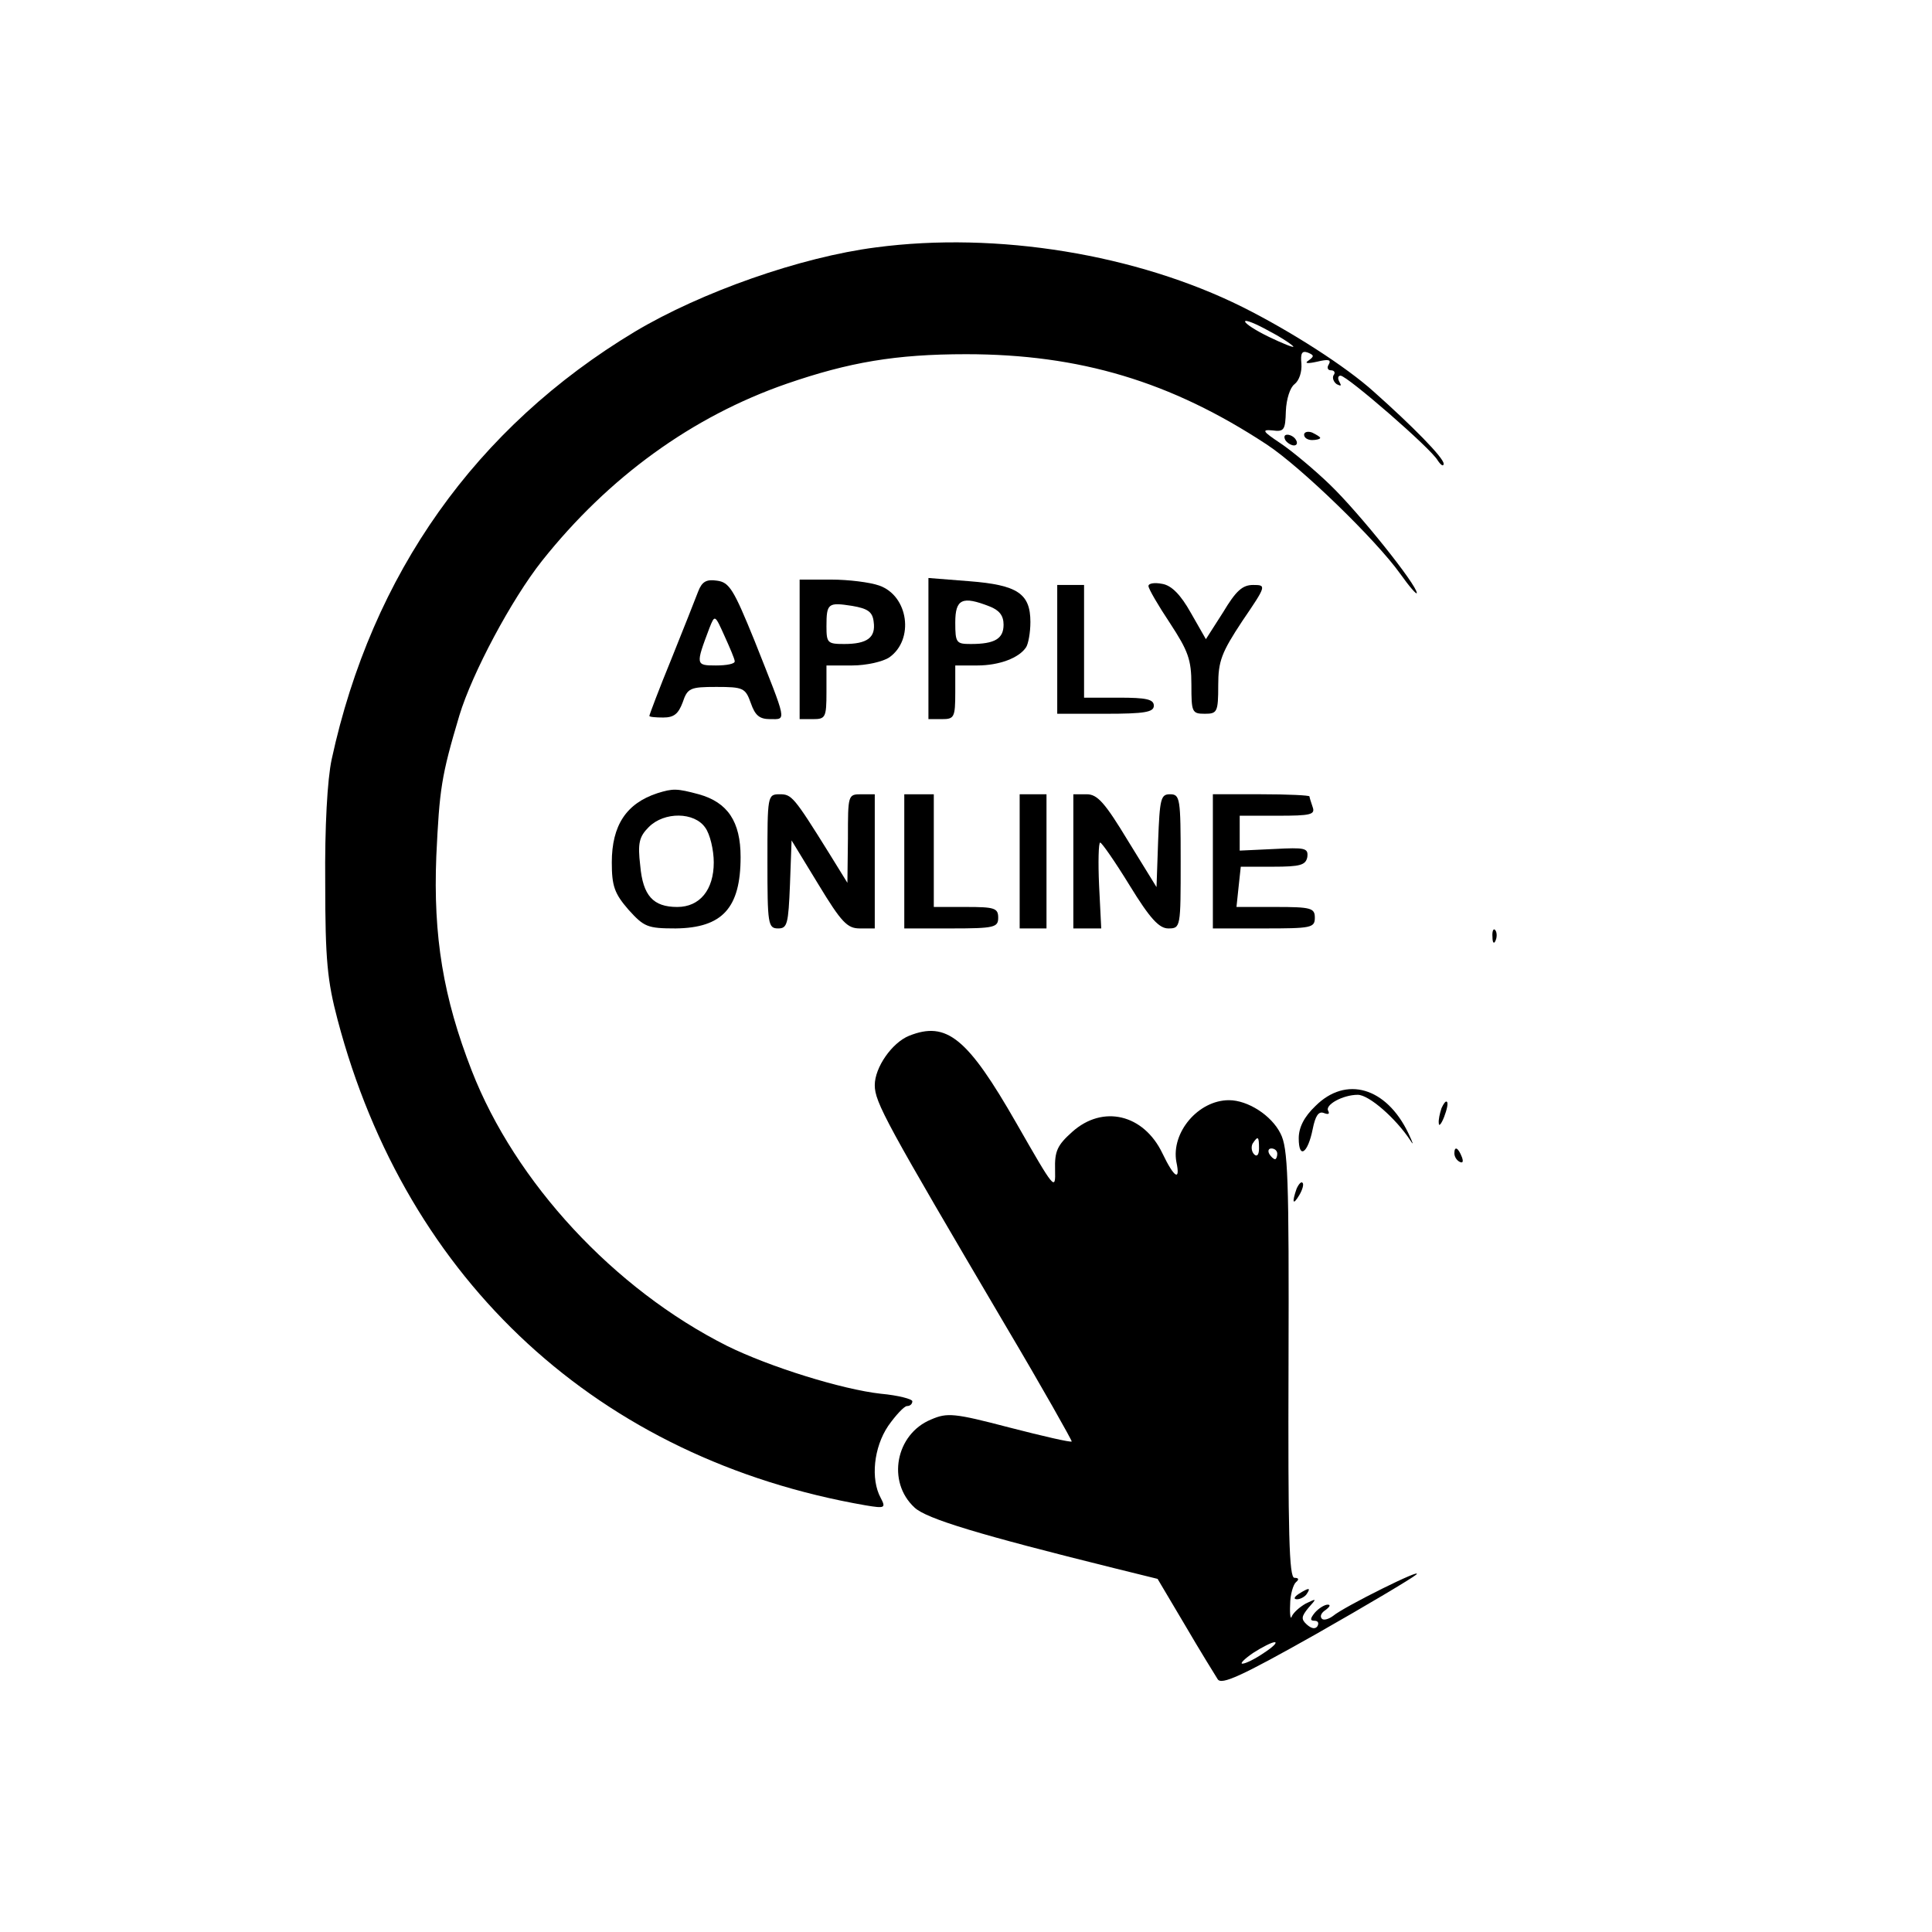 <?xml version="1.0" standalone="no"?>
<!DOCTYPE svg PUBLIC "-//W3C//DTD SVG 20010904//EN"
 "http://www.w3.org/TR/2001/REC-SVG-20010904/DTD/svg10.dtd">
<svg version="1.0" xmlns="http://www.w3.org/2000/svg"
 width="360pt" height="360pt" viewBox="0 0 360 360"
 preserveAspectRatio="xMidYMid meet">

<g transform="translate(0,360) scale(0.1,-0.1)"
fill="#000000" stroke="none">
<path d="M1632 3139 c-140 -18 -325 -83 -449 -157 -296 -178 -490 -451 -565
-797 -8 -37 -13 -126 -12 -230 0 -144 4 -183 23 -255 129 -489 488 -819 984
-905 36 -6 38 -5 28 14 -19 35 -13 94 14 134 14 20 30 37 35 37 6 0 10 4 10 9
0 4 -26 11 -59 14 -72 8 -207 50 -286 89 -211 106 -395 305 -476 513 -53 136
-72 250 -66 400 6 125 9 148 43 262 24 79 97 216 154 288 124 156 280 269 456
330 116 40 203 55 334 55 212 0 382 -51 560 -168 64 -42 204 -178 249 -241 17
-24 31 -40 31 -36 0 15 -107 149 -162 202 -29 28 -71 63 -92 77 -33 22 -36 26
-15 24 22 -3 24 1 25 36 1 23 8 44 16 50 9 7 14 23 13 38 -2 20 1 25 12 21 12
-5 12 -7 1 -15 -8 -5 -2 -6 16 -2 21 5 27 4 22 -5 -4 -6 -2 -11 4 -11 6 0 9
-4 5 -9 -3 -5 0 -13 6 -17 8 -4 9 -3 5 4 -4 7 -3 12 2 12 12 0 169 -136 181
-158 6 -9 11 -12 11 -6 0 11 -58 70 -130 134 -52 47 -155 113 -245 158 -197
98 -457 141 -683 111z m778 -185 c0 -2 -20 6 -45 18 -25 12 -45 25 -45 29 0 4
20 -4 45 -18 25 -13 45 -27 45 -29z"/>
<path d="M2430 2790 c0 -6 7 -10 15 -10 8 0 15 2 15 4 0 2 -7 6 -15 10 -8 3
-15 1 -15 -4z"/>
<path d="M2395 2780 c3 -5 11 -10 16 -10 6 0 7 5 4 10 -3 6 -11 10 -16 10 -6
0 -7 -4 -4 -10z"/>
<path d="M1301 2498 c-5 -13 -27 -69 -50 -126 -23 -56 -41 -104 -41 -106 0 -2
12 -3 26 -3 20 0 28 7 36 28 9 27 14 29 63 29 50 0 54 -2 64 -30 8 -23 16 -30
36 -30 31 0 32 -8 -29 146 -39 96 -47 109 -70 112 -20 3 -28 -2 -35 -20z m68
-130 c1 -5 -15 -8 -35 -8 -38 0 -38 1 -12 70 10 25 10 25 28 -15 10 -22 19
-43 19 -47z"/>
<path d="M1490 2390 l0 -130 25 0 c23 0 25 3 25 50 l0 50 48 0 c26 0 57 7 69
15 47 33 36 115 -19 134 -17 6 -57 11 -89 11 l-59 0 0 -130z m138 51 c4 -29
-12 -41 -55 -41 -31 0 -33 2 -33 33 0 43 3 45 48 38 29 -5 38 -11 40 -30z"/>
<path d="M1730 2391 l0 -131 25 0 c23 0 25 3 25 50 l0 50 41 0 c41 0 78 14 91
34 4 6 8 27 8 47 0 53 -24 69 -114 76 l-76 6 0 -132z m114 79 c18 -7 26 -17
26 -34 0 -26 -16 -36 -61 -36 -27 0 -29 2 -29 40 0 44 13 50 64 30z"/>
<path d="M2140 2508 c0 -5 18 -36 40 -69 34 -52 40 -68 40 -115 0 -51 1 -54
25 -54 23 0 25 3 25 53 0 45 6 61 45 120 45 66 45 67 20 67 -20 0 -32 -11 -56
-51 l-32 -50 -28 49 c-19 34 -36 51 -53 54 -15 3 -26 1 -26 -4z"/>
<path d="M1970 2390 l0 -120 90 0 c73 0 90 3 90 15 0 12 -14 15 -65 15 l-65 0
0 105 0 105 -25 0 -25 0 0 -120z"/>
<path d="M1225 2122 c-58 -19 -85 -60 -85 -129 0 -44 5 -58 31 -88 29 -32 35
-35 88 -35 87 1 121 38 121 133 0 66 -24 102 -78 117 -41 11 -48 11 -77 2z
m89 -64 c9 -12 16 -42 16 -65 0 -51 -26 -83 -68 -83 -45 0 -64 21 -69 77 -5
42 -2 54 16 72 29 29 85 28 105 -1z"/>
<path d="M1430 1995 c0 -117 1 -125 20 -125 17 0 19 8 22 82 l3 82 50 -82 c43
-71 54 -82 77 -82 l28 0 0 125 0 125 -25 0 c-25 0 -25 -1 -25 -82 l-1 -83 -34
55 c-66 106 -70 110 -92 110 -23 0 -23 -2 -23 -125z"/>
<path d="M1685 1995 l0 -125 88 0 c80 0 87 2 87 20 0 18 -7 20 -60 20 l-60 0
0 105 0 105 -27 0 -28 0 0 -125z"/>
<path d="M1900 1995 l0 -125 25 0 25 0 0 125 0 125 -25 0 -25 0 0 -125z"/>
<path d="M2000 1995 l0 -125 26 0 26 0 -4 80 c-2 44 -1 80 2 80 3 0 28 -36 55
-80 38 -62 55 -80 72 -80 23 0 23 2 23 125 0 118 -1 125 -20 125 -17 0 -19 -8
-22 -87 l-3 -86 -53 86 c-43 71 -57 87 -77 87 l-25 0 0 -125z"/>
<path d="M2260 1995 l0 -125 95 0 c88 0 95 1 95 20 0 18 -7 20 -73 20 l-73 0
4 38 4 37 60 0 c51 0 61 3 64 18 2 17 -4 18 -62 15 l-64 -3 0 33 0 32 71 0
c61 0 70 2 65 16 -3 9 -6 18 -6 20 0 2 -40 4 -90 4 l-90 0 0 -125z"/>
<path d="M2781 1854 c0 -11 3 -14 6 -6 3 7 2 16 -1 19 -3 4 -6 -2 -5 -13z"/>
<path d="M1694 1670 c-32 -13 -64 -59 -64 -92 0 -32 21 -70 243 -447 70 -118
125 -216 124 -217 -2 -2 -54 10 -116 26 -103 27 -116 28 -146 15 -66 -27 -83
-116 -31 -164 22 -21 122 -51 372 -113 l81 -20 51 -86 c28 -48 56 -93 61 -101
7 -11 43 5 183 84 95 54 179 104 187 111 16 15 -135 -60 -155 -77 -8 -6 -18
-9 -21 -5 -4 4 -1 11 7 16 8 6 10 10 4 10 -6 0 -17 -7 -24 -15 -9 -11 -9 -15
-1 -15 7 0 9 -4 6 -10 -4 -6 -11 -5 -20 3 -11 10 -10 15 3 31 16 18 16 18 -5
8 -12 -7 -23 -17 -26 -24 -2 -7 -4 3 -3 22 0 19 6 38 11 42 6 5 5 8 -3 8 -10
0 -12 83 -11 398 1 350 -1 403 -15 430 -17 34 -61 62 -96 62 -57 0 -108 -60
-98 -115 8 -37 -4 -30 -26 16 -35 73 -111 91 -168 40 -28 -25 -33 -36 -32 -71
1 -40 -1 -37 -72 87 -91 159 -130 191 -200 163z m652 -210 c0 -12 -4 -16 -9
-11 -5 5 -6 14 -3 20 10 15 12 14 12 -9z m34 -10 c0 -5 -2 -10 -4 -10 -3 0 -8
5 -11 10 -3 6 -1 10 4 10 6 0 11 -4 11 -10z m-25 -930 c-16 -11 -34 -20 -40
-20 -5 0 4 9 20 20 17 11 35 20 40 20 6 0 -3 -9 -20 -20z"/>
<path d="M2451 1539 c-21 -20 -31 -40 -31 -60 0 -40 17 -28 26 17 5 25 11 34
21 30 8 -3 11 -2 8 4 -7 11 27 30 55 30 21 0 71 -44 98 -85 7 -11 5 -5 -4 14
-41 85 -116 107 -173 50z"/>
<path d="M2686 1535 c-3 -9 -6 -22 -5 -28 0 -7 5 -1 10 12 5 13 8 26 5 28 -2
2 -6 -3 -10 -12z"/>
<path d="M2710 1451 c0 -6 4 -13 10 -16 6 -3 7 1 4 9 -7 18 -14 21 -14 7z"/>
<path d="M2416 1385 c-9 -26 -7 -32 5 -12 6 10 9 21 6 23 -2 3 -7 -2 -11 -11z"/>
<path d="M2420 630 c-9 -6 -10 -10 -3 -10 6 0 15 5 18 10 8 12 4 12 -15 0z"/>
</g>
</svg>
